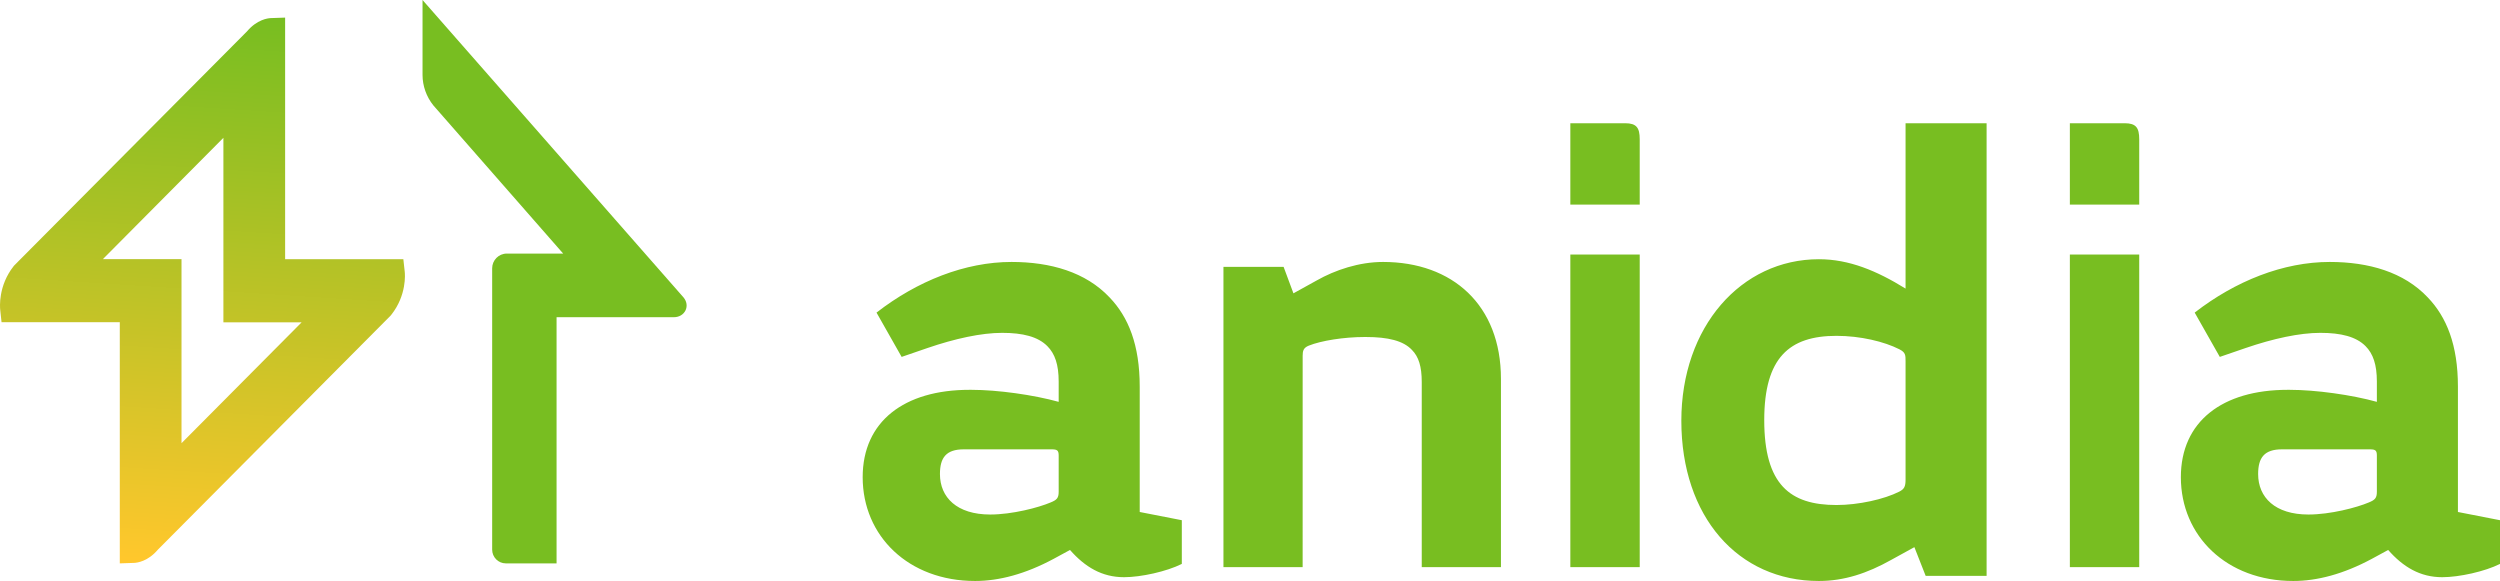 <?xml version="1.0" encoding="UTF-8"?>
<svg width="142px" height="33px" viewBox="0 0 142 33" version="1.1" xmlns="http://www.w3.org/2000/svg" xmlns:xlink="http://www.w3.org/1999/xlink">
    <title>logos/green</title>
    <defs>
        <linearGradient x1="54.844%" y1="0%" x2="50%" y2="100%" id="linearGradient-1">
            <stop stop-color="#78BE21" offset="0%"></stop>
            <stop stop-color="#FFC72C" offset="100%"></stop>
        </linearGradient>
    </defs>
    <g id="Symbols" stroke="none" stroke-width="1" fill="none" fill-rule="evenodd">
        <g id="components/Footer" transform="translate(-60, -67)">
            <g id="Group-16" transform="translate(60, 67)">
                <path d="M38.94,17.623 C39.049,17.39 39.008,17.121 38.831,16.902 L24,0 L24,4.255 C24,4.878 24.219,5.494 24.616,5.988 L31.988,14.403 L28.786,14.403 C28.327,14.403 27.955,14.779 27.955,15.241 L27.955,31.219 C27.955,31.65 28.303,32 28.729,32 L31.613,32 L31.613,18.017 L38.28,18.017 C38.573,18.017 38.826,17.866 38.94,17.623" id="Fill-1" fill="#78BE21"></path>
                <path d="M5.845,14.717 L12.689,7.828 L12.689,18.308 L17.133,18.308 L10.31,25.172 L10.31,14.717 L5.845,14.717 Z M8.971,31.217 L22.184,17.93 L22.228,17.877 C23.107,16.763 23.004,15.567 22.989,15.434 L22.91,14.722 L16.195,14.722 L16.195,1 L15.385,1.028 C15.212,1.035 14.602,1.107 14.029,1.783 L0.816,15.07 L0.771,15.123 C-0.106,16.237 -0.003,17.454 0.011,17.589 L0.088,18.302 L6.804,18.302 L6.804,32 L7.615,31.972 C7.789,31.966 8.398,31.893 8.971,31.217 L8.971,31.217 Z" id="Fill-4" fill="url(#linearGradient-1)"></path>
                <path d="M112.839,7 L112.839,32.71 L109.378,32.71 L108.737,31.078 L107.416,31.804 C106.06,32.565 104.741,33 103.314,33 C98.711,33 95.5,29.338 95.5,23.899 C95.5,18.568 98.889,14.724 103.314,14.724 C105.025,14.724 106.596,15.377 108.236,16.392 L108.236,7 L112.839,7 Z M132.33,14.879 C134.542,14.879 136.541,15.454 137.896,16.892 C138.967,18.007 139.61,19.589 139.61,21.962 L139.61,29.081 L142,29.548 L142,32.03 C141.143,32.461 139.681,32.785 138.717,32.785 C137.468,32.785 136.504,32.21 135.648,31.238 L134.72,31.742 C133.115,32.605 131.616,33 130.26,33 C126.478,33 123.873,30.448 123.873,27.104 C123.873,23.94 126.228,22.142 129.939,22.142 L130.046,22.142 C131.545,22.142 133.579,22.429 135.006,22.825 L135.006,21.674 C135.006,20.704 134.792,20.093 134.364,19.661 C133.829,19.122 132.972,18.906 131.794,18.906 C130.617,18.906 129.119,19.23 127.548,19.769 L126.085,20.272 L124.658,17.755 C126.977,15.957 129.689,14.879 132.33,14.879 Z M57.457,14.879 C59.669,14.879 61.667,15.454 63.023,16.892 C64.094,18.007 64.736,19.589 64.736,21.962 L64.736,29.081 L67.127,29.548 L67.127,32.03 C66.27,32.461 64.807,32.785 63.845,32.785 C62.595,32.785 61.632,32.21 60.776,31.238 L59.847,31.742 C58.242,32.605 56.744,33 55.388,33 C51.605,33 49,30.448 49,27.104 C49,23.94 51.355,22.142 55.066,22.142 L55.173,22.142 C56.671,22.142 58.706,22.429 60.133,22.825 L60.133,21.674 C60.133,20.704 59.919,20.093 59.49,19.661 C58.955,19.122 58.099,18.906 56.921,18.906 C55.744,18.906 54.246,19.23 52.676,19.769 L51.213,20.272 L49.786,17.755 C52.104,15.957 54.816,14.879 57.457,14.879 Z M78.559,14.879 C82.499,14.879 85.254,17.325 85.254,21.519 L85.254,32.212 L80.755,32.212 L80.755,21.693 C80.755,20.82 80.581,20.261 80.198,19.876 C79.709,19.352 78.837,19.142 77.582,19.142 L77.512,19.142 C76.327,19.142 75.036,19.352 74.339,19.632 C74.025,19.757 73.994,19.94 73.991,20.204 L73.99,32.212 L69.492,32.212 L69.492,15.159 L72.909,15.159 L73.467,16.661 L74.792,15.928 C75.839,15.334 77.198,14.879 78.559,14.879 Z M93.136,14.458 L93.136,32.212 L89.195,32.212 L89.195,14.458 L93.136,14.458 Z M121.508,14.458 L121.508,32.212 L117.568,32.212 L117.568,14.458 L121.508,14.458 Z M59.74,25.522 L54.745,25.522 C53.746,25.522 53.389,25.989 53.389,26.924 C53.389,28.254 54.353,29.225 56.243,29.225 C57.493,29.225 58.992,28.83 59.669,28.542 C60.026,28.398 60.133,28.291 60.133,27.931 L60.133,25.881 C60.133,25.594 60.062,25.522 59.74,25.522 Z M134.614,25.522 L129.618,25.522 C128.618,25.522 128.262,25.989 128.262,26.924 C128.262,28.254 129.225,29.225 131.117,29.225 C132.365,29.225 133.864,28.83 134.542,28.542 C134.899,28.398 135.006,28.291 135.006,27.931 L135.006,25.881 C135.006,25.594 134.935,25.522 134.614,25.522 Z M104.312,19.076 C101.637,19.076 100.209,20.309 100.209,23.862 C100.209,27.524 101.672,28.685 104.312,28.685 C105.561,28.685 107.024,28.359 107.88,27.924 C108.165,27.778 108.236,27.634 108.236,27.235 L108.236,20.526 C108.236,20.163 108.236,20.018 107.88,19.837 C107.024,19.402 105.668,19.076 104.312,19.076 Z M92.311,7 C92.953,7 93.136,7.255 93.136,7.91 L93.136,11.62 L89.195,11.62 L89.195,7 L92.311,7 Z M120.684,7 C121.326,7 121.508,7.255 121.508,7.91 L121.508,11.62 L117.568,11.62 L117.568,7 L120.684,7 Z" id="Combined-Shape" fill="#78BE21"></path>
            </g>
        </g>
    </g>
</svg>